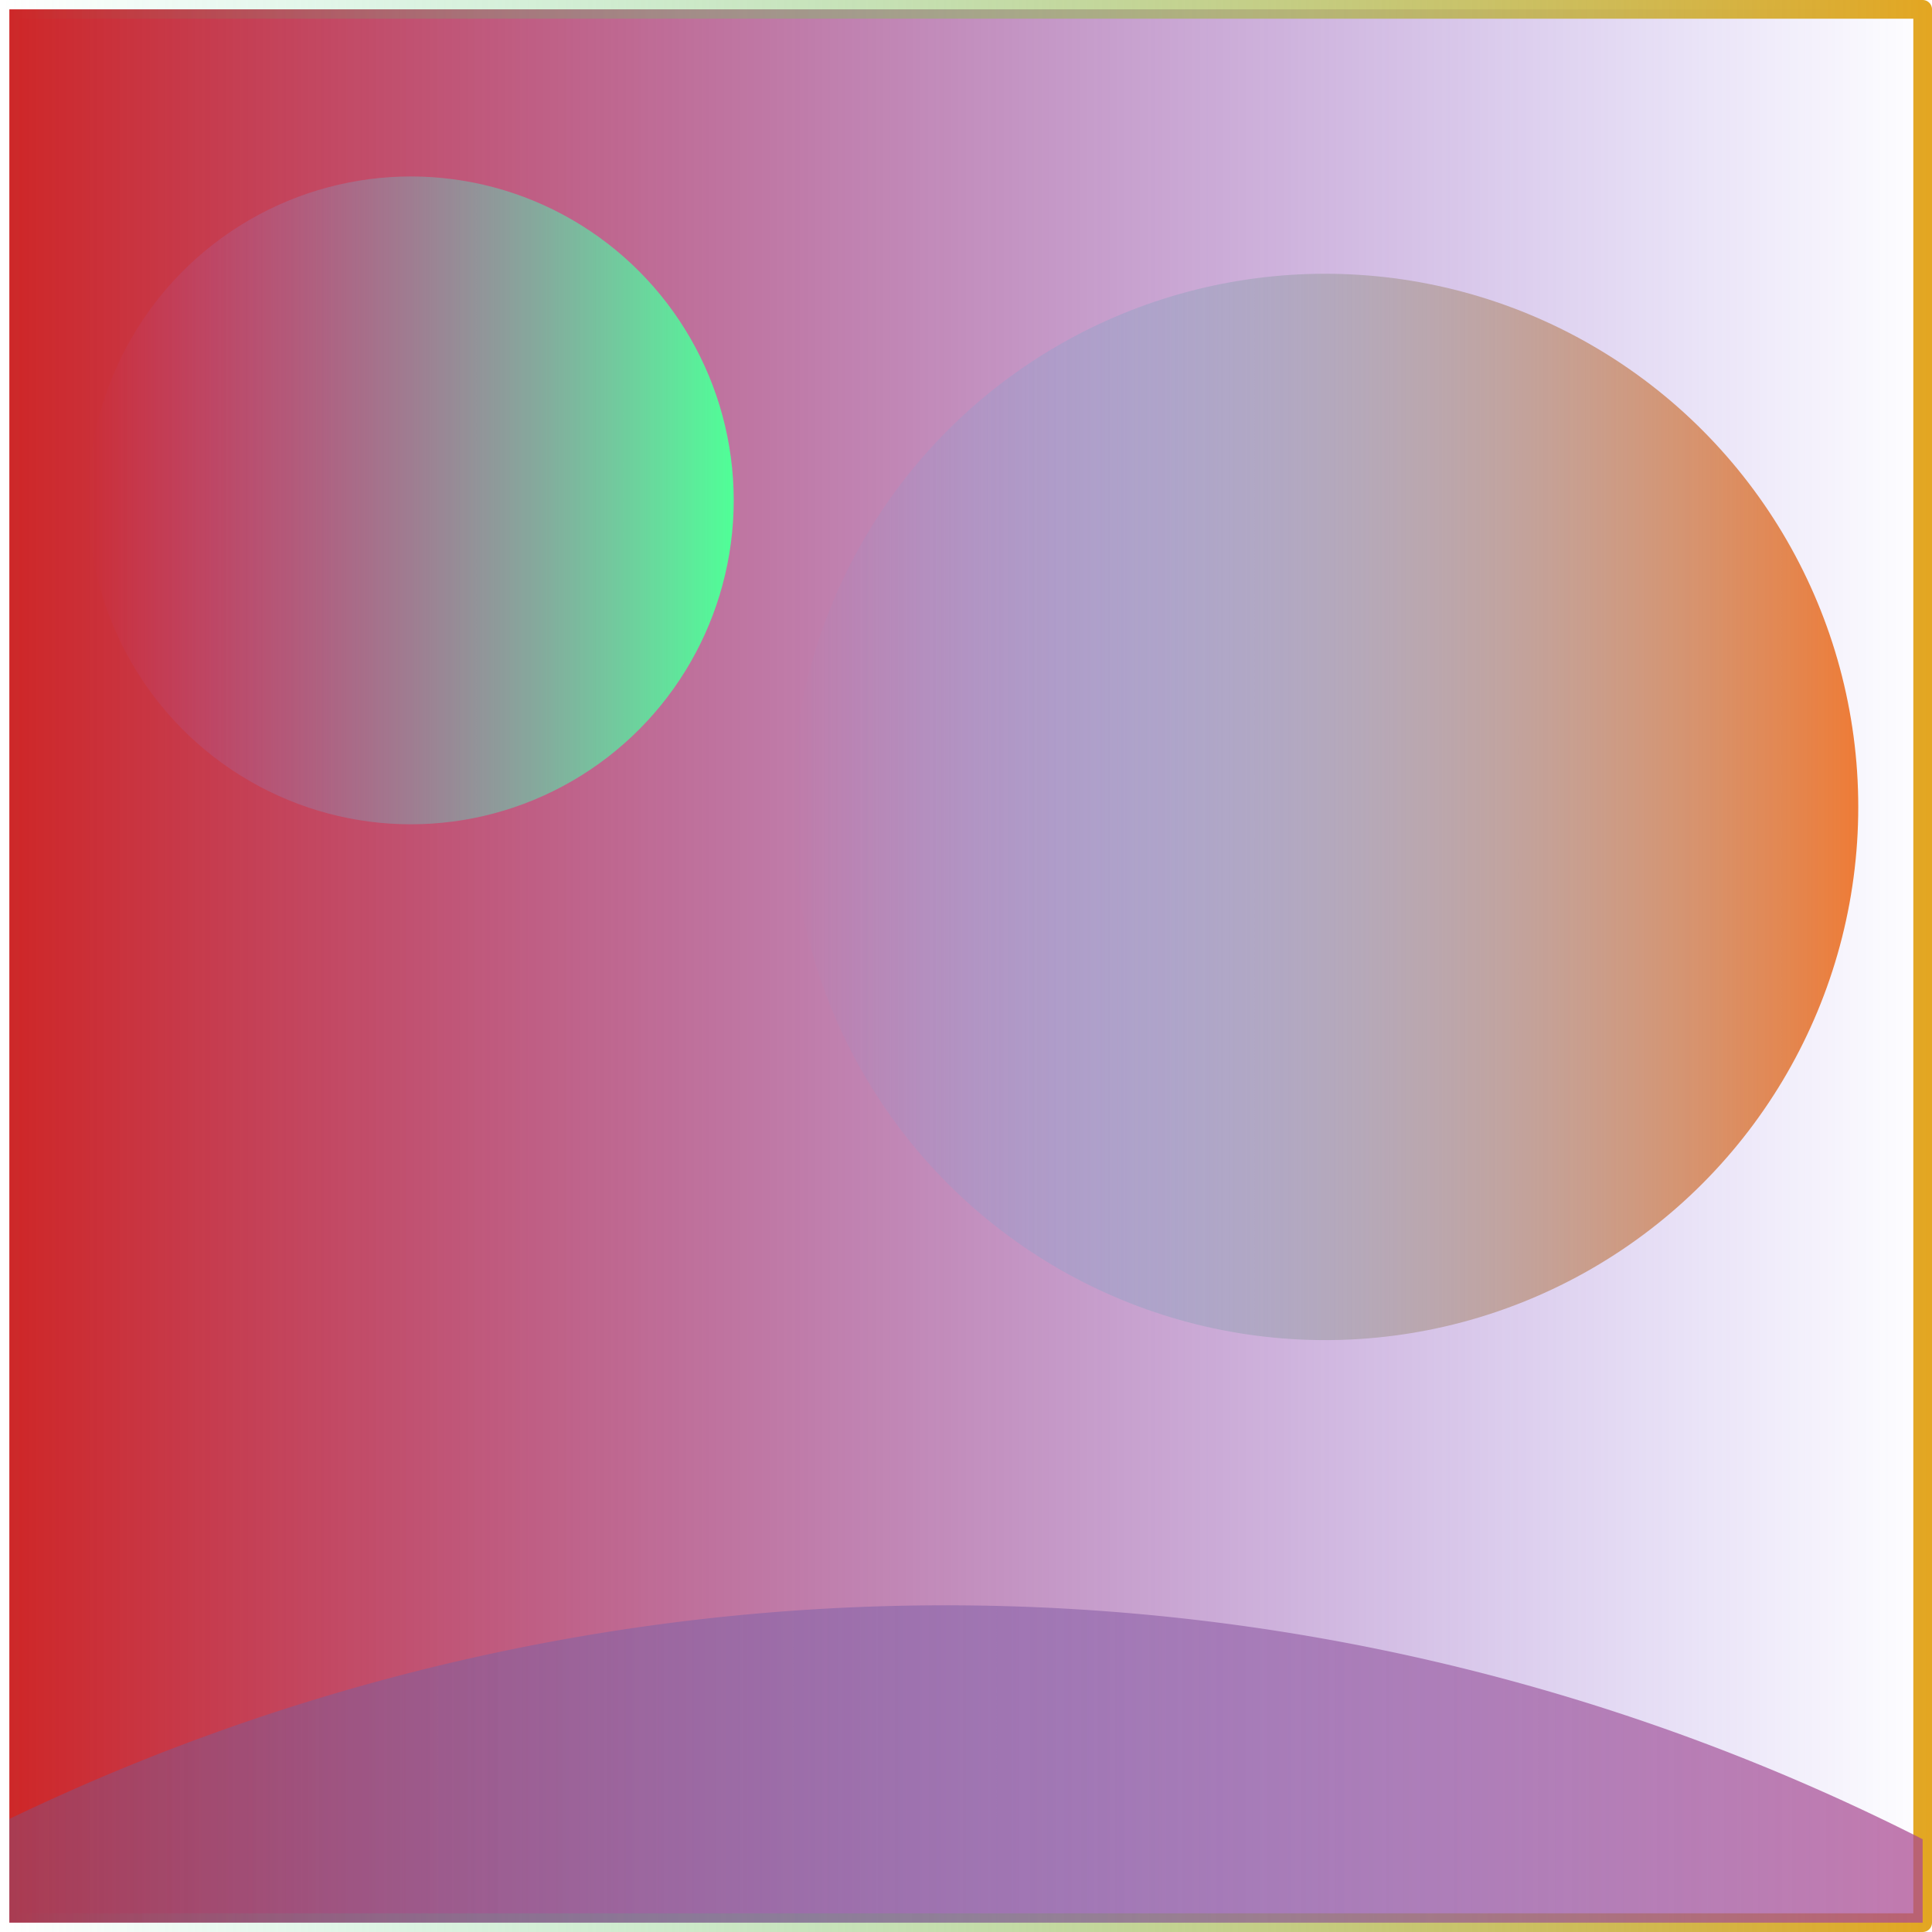 <?xml version="1.0" encoding="UTF-8" standalone="no"?>
<!-- Created with Inkscape (http://www.inkscape.org/) -->

<svg
   width="136.79mm"
   height="136.79mm"
   viewBox="0 0 136.79 136.79"
   version="1.1"
   id="svg5"
   inkscape:version="1.2.2 (1:1.2.2+202212051550+b0a8486541)"
   sodipodi:docname="drawing.svg"
   xmlns:inkscape="http://www.inkscape.org/namespaces/inkscape"
   xmlns:sodipodi="http://sodipodi.sourceforge.net/DTD/sodipodi-0.dtd"
   xmlns:xlink="http://www.w3.org/1999/xlink"
   xmlns="http://www.w3.org/2000/svg"
   xmlns:svg="http://www.w3.org/2000/svg">
  <sodipodi:namedview
     id="namedview7"
     pagecolor="#505050"
     bordercolor="#eeeeee"
     borderopacity="1"
     inkscape:showpageshadow="0"
     inkscape:pageopacity="0"
     inkscape:pagecheckerboard="0"
     inkscape:deskcolor="#505050"
     inkscape:document-units="mm"
     showgrid="false"
     inkscape:zoom="1.1161554"
     inkscape:cx="228.91078"
     inkscape:cy="338.66253"
     inkscape:window-width="1920"
     inkscape:window-height="1080"
     inkscape:window-x="0"
     inkscape:window-y="0"
     inkscape:window-maximized="1"
     inkscape:current-layer="layer1" />
  <defs
     id="defs2">
    <linearGradient
       inkscape:collect="always"
       id="linearGradient1196">
      <stop
         style="stop-color:#1485d5;stop-opacity:0;"
         offset="0"
         id="stop1192" />
      <stop
         style="stop-color:#e33176;stop-opacity:1;"
         offset="1"
         id="stop1194" />
    </linearGradient>
    <linearGradient
       inkscape:collect="always"
       id="linearGradient1188">
      <stop
         style="stop-color:#40b7ff;stop-opacity:0;"
         offset="0"
         id="stop1184" />
      <stop
         style="stop-color:#ee7b36;stop-opacity:1;"
         offset="1"
         id="stop1186" />
    </linearGradient>
    <linearGradient
       inkscape:collect="always"
       id="linearGradient1180">
      <stop
         style="stop-color:#ab51cb;stop-opacity:0;"
         offset="0"
         id="stop1176" />
      <stop
         style="stop-color:#50ff97;stop-opacity:1;"
         offset="1"
         id="stop1178" />
    </linearGradient>
    <linearGradient
       inkscape:collect="always"
       id="linearGradient1058">
      <stop
         style="stop-color:#30cf8a;stop-opacity:0;"
         offset="0"
         id="stop1054" />
      <stop
         style="stop-color:#e3a622;stop-opacity:1;"
         offset="1"
         id="stop1056" />
    </linearGradient>
    <linearGradient
       inkscape:collect="always"
       id="linearGradient973">
      <stop
         style="stop-color:#cf2626;stop-opacity:1;"
         offset="0"
         id="stop969" />
      <stop
         style="stop-color:#3d16d2;stop-opacity:0;"
         offset="1"
         id="stop971" />
    </linearGradient>
    <linearGradient
       inkscape:collect="always"
       xlink:href="#linearGradient973"
       id="linearGradient975"
       x1="41.186"
       y1="146.487"
       x2="177.652"
       y2="146.487"
       gradientUnits="userSpaceOnUse" />
    <linearGradient
       inkscape:collect="always"
       xlink:href="#linearGradient1058"
       id="linearGradient1060"
       x1="41.186"
       y1="146.487"
       x2="177.652"
       y2="146.487"
       gradientUnits="userSpaceOnUse" />
    <linearGradient
       inkscape:collect="always"
       xlink:href="#linearGradient1180"
       id="linearGradient1182"
       x1="65.057"
       y1="118.678"
       x2="94.169"
       y2="118.678"
       gradientUnits="userSpaceOnUse"
       gradientTransform="matrix(1.57,0,0,1.576,-54.897,-73.469)" />
    <linearGradient
       inkscape:collect="always"
       xlink:href="#linearGradient1188"
       id="linearGradient1190"
       x1="110.708"
       y1="124.169"
       x2="152.871"
       y2="124.169"
       gradientUnits="userSpaceOnUse"
       gradientTransform="matrix(1.791,0,0,1.791,-101.146,-87.117)" />
    <linearGradient
       inkscape:collect="always"
       xlink:href="#linearGradient1196"
       id="linearGradient1198"
       x1="-44.852"
       y1="344.58"
       x2="260.806"
       y2="344.58"
       gradientUnits="userSpaceOnUse" />
  </defs>
  <g
     inkscape:label="Layer 1"
     inkscape:groupmode="layer"
     id="layer1"
     transform="translate(-41.024,-78.092)">
    <rect
       style="fill:url(#linearGradient975);fill-opacity:1;fill-rule:evenodd;stroke:url(#linearGradient1060);stroke-width:1.323;stroke-linejoin:round;stroke-dasharray:none;stop-color:#000000"
       id="rect234"
       width="135.467"
       height="135.467"
       x="41.686"
       y="78.753" />
    <ellipse
       style="fill:url(#linearGradient1182);fill-opacity:1;fill-rule:evenodd;stroke:none;stroke-width:1.323;stroke-linejoin:round;stroke-dasharray:none;stop-color:#000000"
       id="path1168"
       cx="70.116"
       cy="113.52"
       rx="22.857"
       ry="22.934" />
    <circle
       style="fill:url(#linearGradient1190);fill-opacity:1;fill-rule:evenodd;stroke:none;stroke-width:1.323;stroke-linejoin:round;stroke-dasharray:none;stop-color:#000000"
       id="circle1172"
       cx="134.843"
       cy="135.225"
       r="37.75" />
    <path
       id="circle1174"
       style="fill:url(#linearGradient1198);fill-opacity:1;fill-rule:evenodd;stroke:none;stroke-width:1.323;stroke-linejoin:round;stroke-dasharray:none;stop-color:#000000"
       d="M 107.977,191.751 A 152.829,152.829 0 0 0 41.685,206.878 V 214.22 H 177.152 v -5.907 a 152.829,152.829 0 0 0 -69.175,-16.562 z" />
  </g>
</svg>
